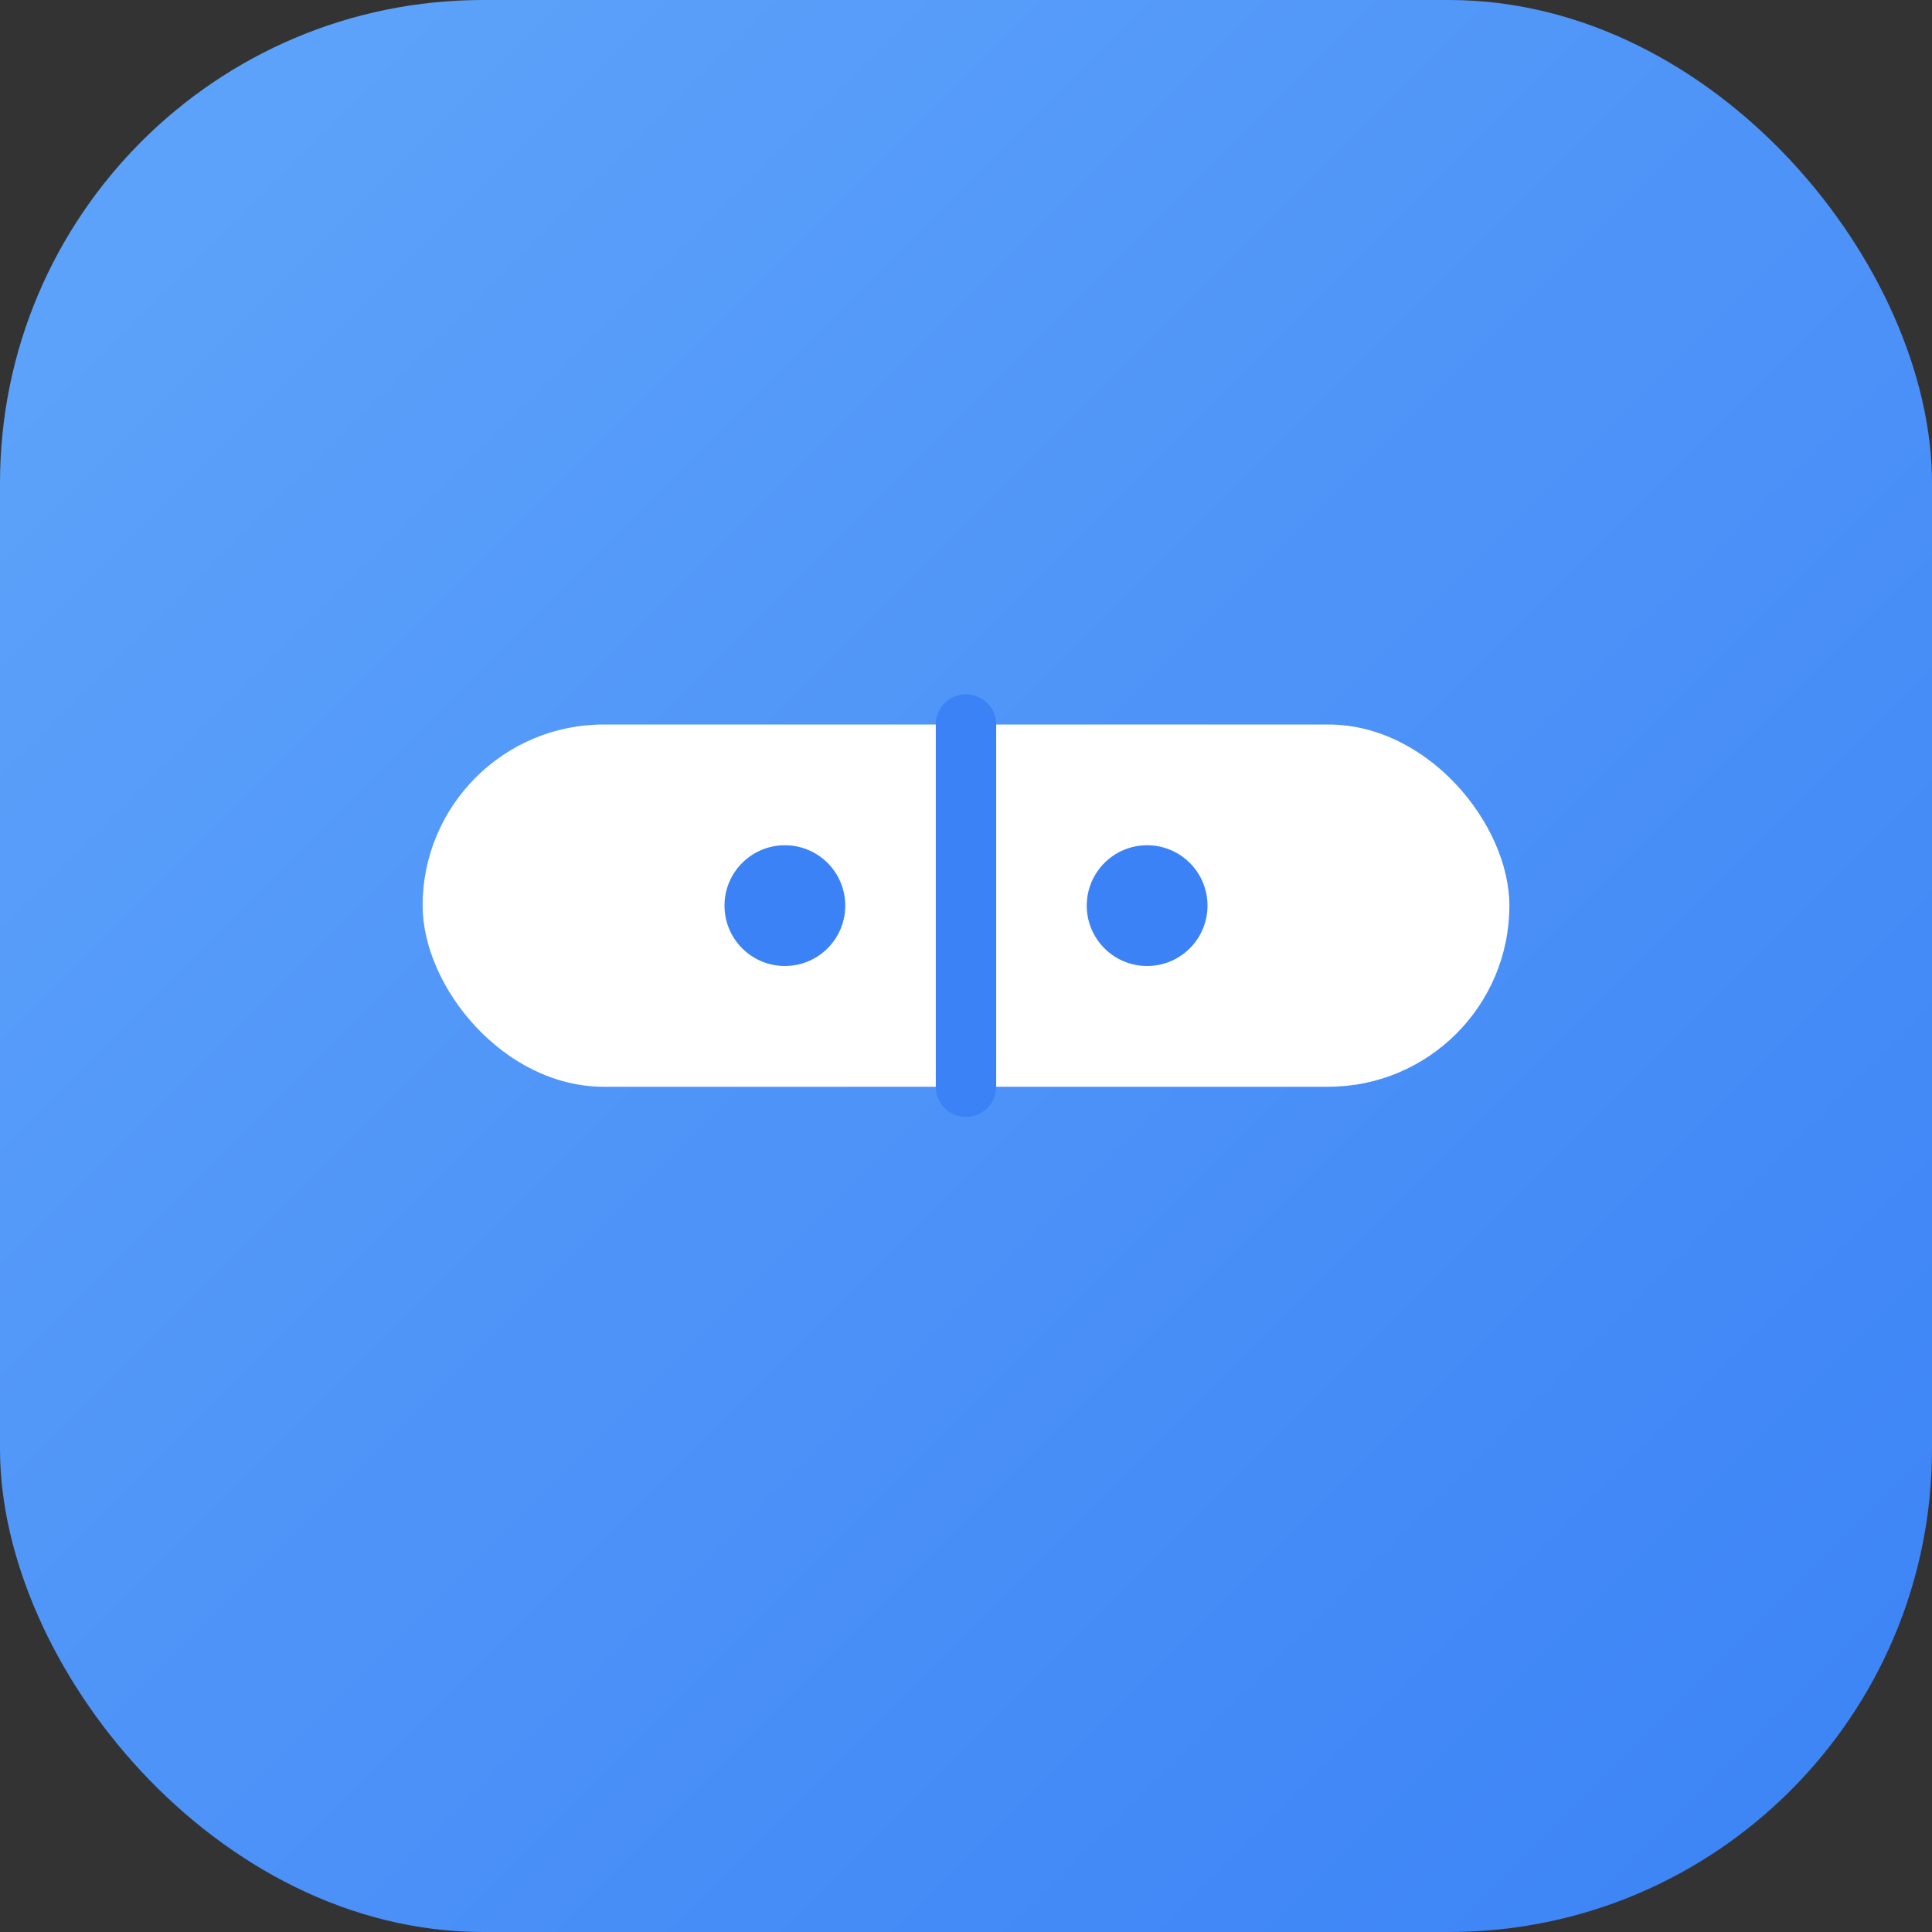 <svg xmlns="http://www.w3.org/2000/svg" viewBox="0 0 64 64">
  <rect x="0" y="0" width="64" height="64" fill="#333333" stroke="none"/>
  <defs>
    <linearGradient id="grad" x1="0" y1="0" x2="1" y2="1">
      <stop offset="0%" stop-color="#60a5fa"></stop>
      <stop offset="100%" stop-color="#3b82f6"></stop>
    </linearGradient>
  </defs>
  <rect width="64" height="64" rx="16" fill="url(#grad)"></rect>
  <g transform="translate(14,14)">
    <rect x="0" y="10" width="36" height="12" rx="6" ry="6" fill="#fff"></rect>
    <path d="M18 10v12" stroke="#3b82f6" stroke-width="2" stroke-linecap="round"></path>
    <circle cx="12" cy="16" r="2" fill="#3b82f6"></circle>
    <circle cx="24" cy="16" r="2" fill="#3b82f6"></circle>
  </g>
</svg>
